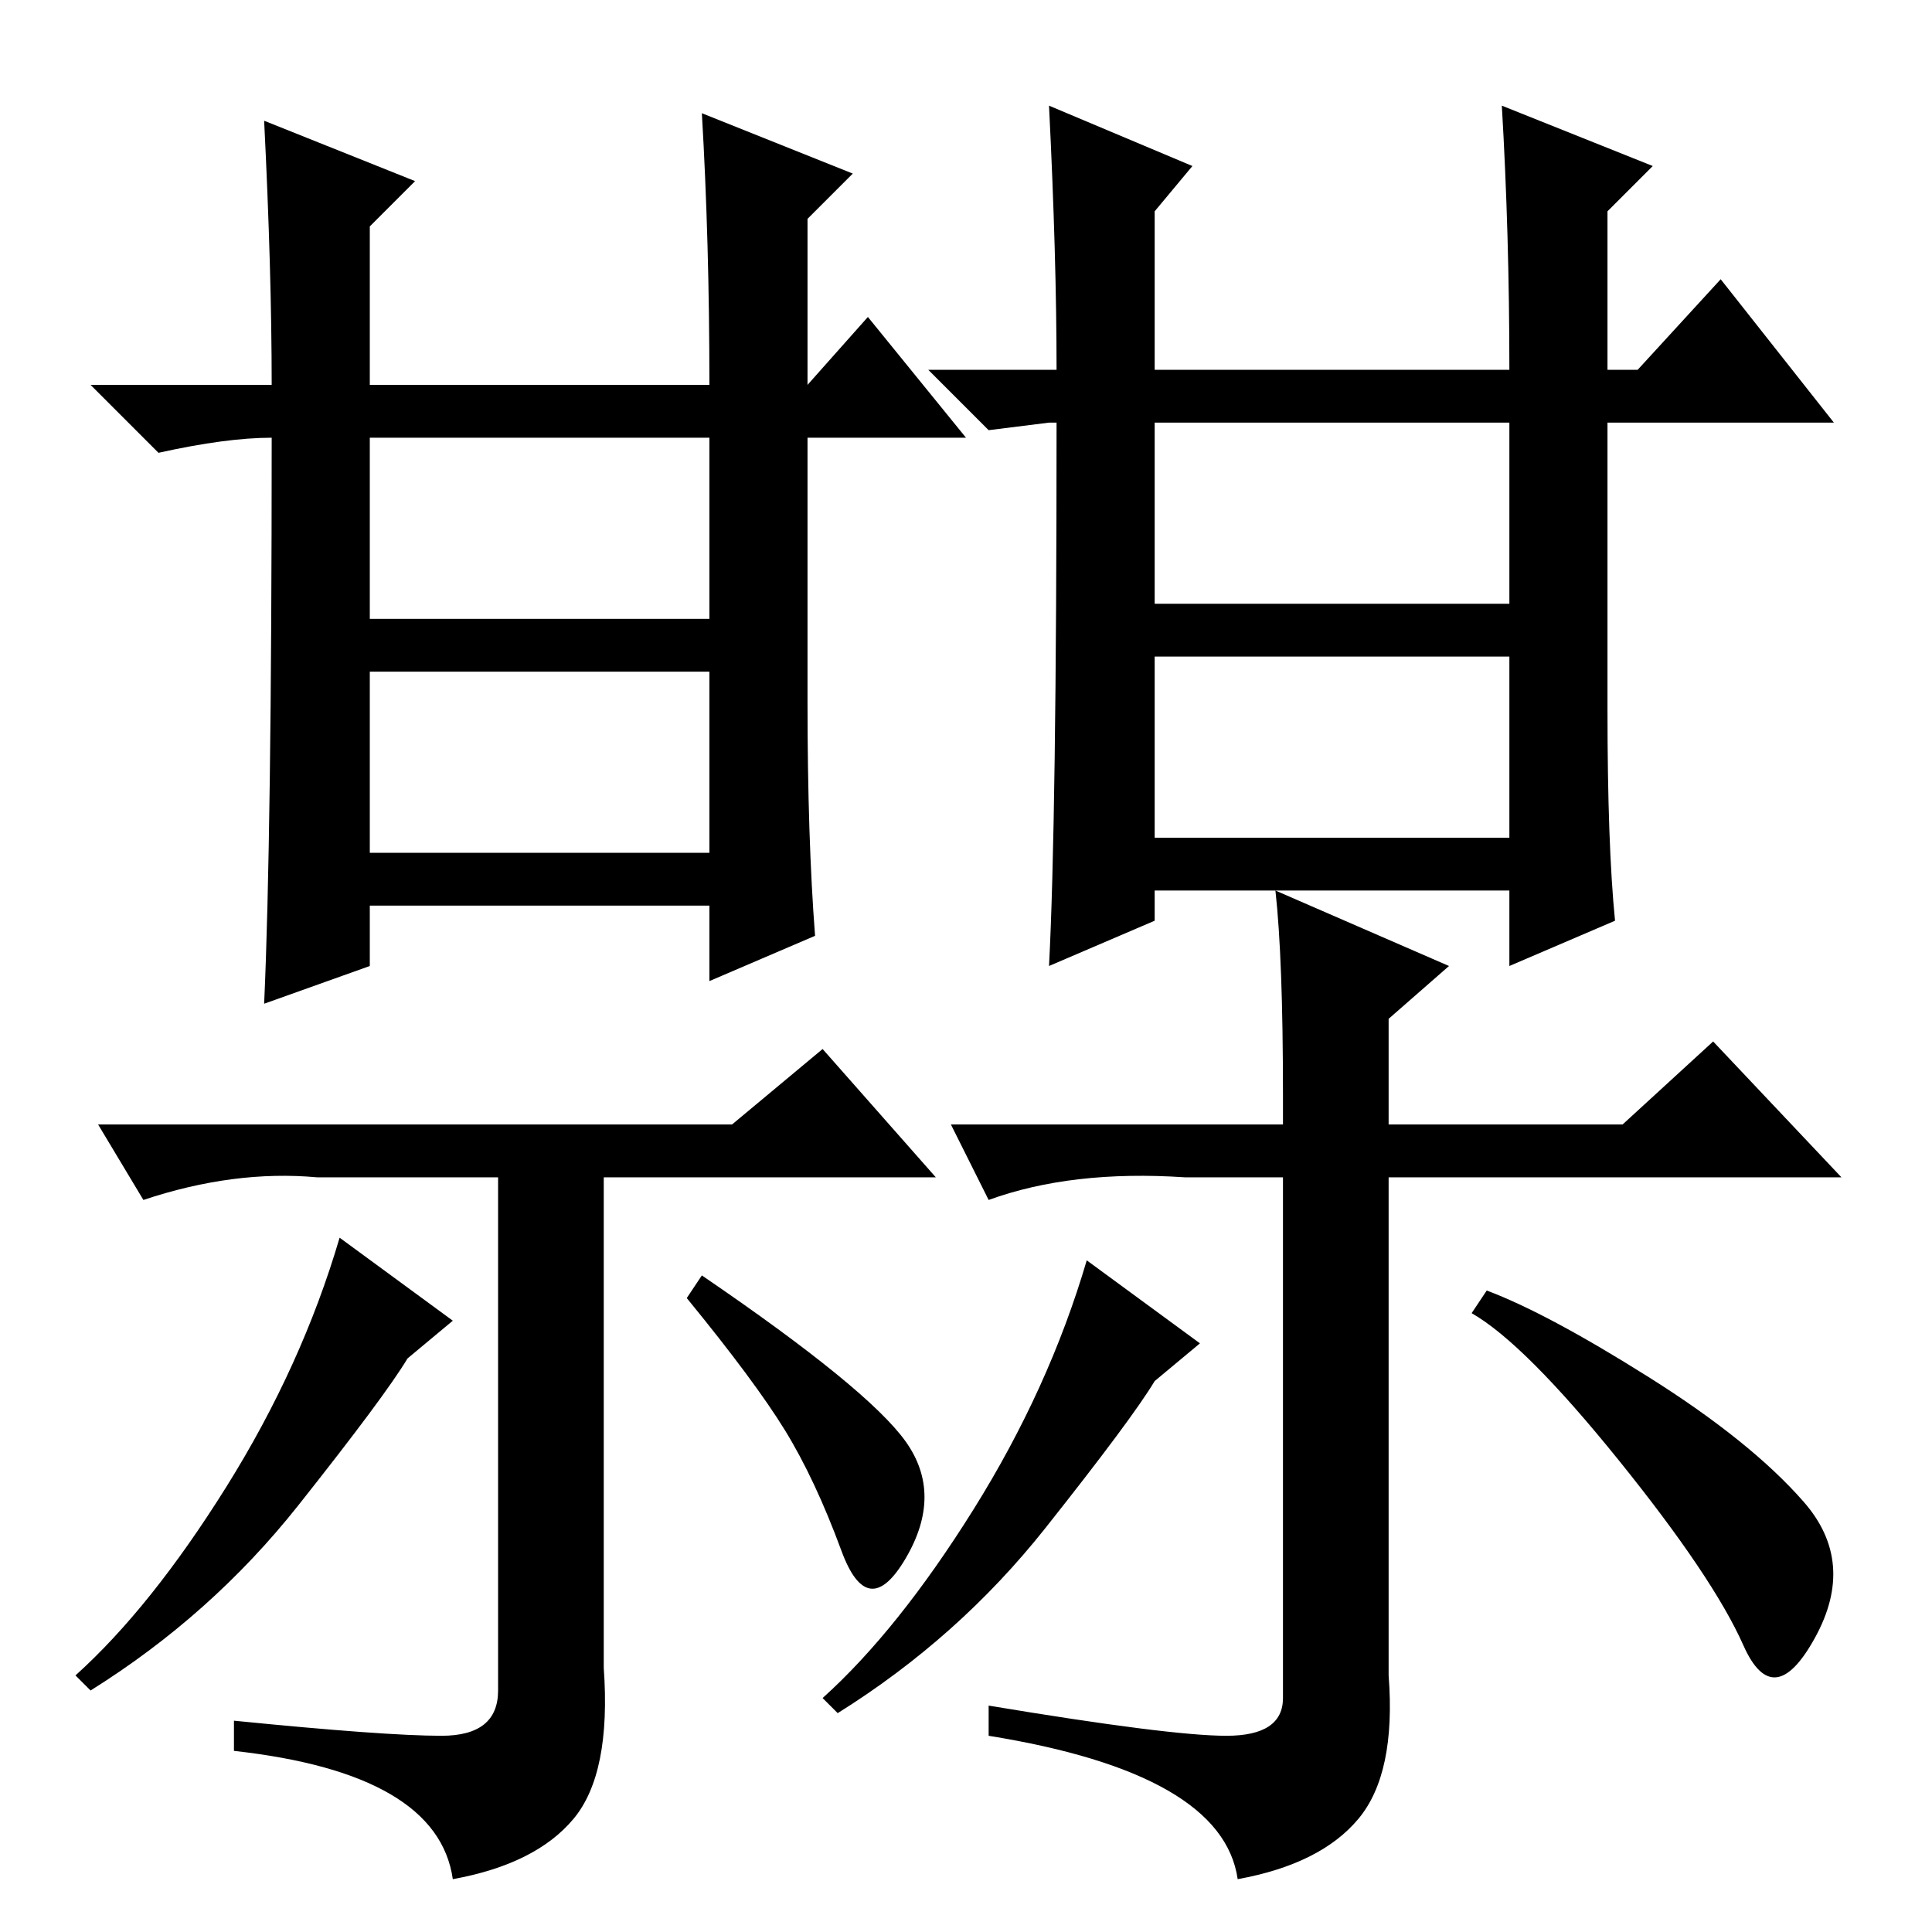 <?xml version="1.0" standalone="no"?>
<!DOCTYPE svg PUBLIC "-//W3C//DTD SVG 1.1//EN" "http://www.w3.org/Graphics/SVG/1.1/DTD/svg11.dtd" >
<svg xmlns="http://www.w3.org/2000/svg" xmlns:xlink="http://www.w3.org/1999/xlink" version="1.1" viewBox="0 -36 256 256">
  <g transform="matrix(1 0 0 -1 0 220)">
   <path fill="currentColor"
d="M153 176h47v24h-47v-24zM153 145h47v24h-47v-24zM140 200h-1l-8 -1l-8 8h17q0 15 -1 35l19 -8l-5 -6v-21h47q0 18 -1 35l20 -8l-6 -6v-21h4l11 12l15 -19h-30v-38q0 -18 1 -28l-14 -6v10h-47v-4l-14 -6q1 19 1 72zM49 174h45v24h-45v-24zM49 143h45v24h-45v-24zM36 198
q-6 0 -15 -2l-9 9h24q0 15 -1 35l20 -8l-6 -6v-21h45q0 19 -1 36l20 -8l-6 -6v-22l8 9l13 -16h-21v-35q0 -18 1 -31l-14 -6v10h-45v-8l-14 -5q1 22 1 75zM197 85q8 -3 21.5 -11.5t20.5 -16.5t1.5 -18t-9.5 -1t-16.5 24.5t-19.5 19.5zM169 138l23 -10l-8 -7v-87q1 -13 -4 -19
t-16 -8q-2 14 -33 19v4q24 -4 31.5 -4t7.5 5v80q0 18 -1 27zM138.5 53.5q-11.5 -14.5 -27.5 -24.5l-2 2q10 9 20 25t15 33l15 -11l-6 -5q-3 -5 -14.5 -19.5zM215 107l12 11l17 -18h-87q-15 1 -26 -3l-5 10h89zM93 87q22 -15 27 -22t0 -15.5t-8.5 1t-7.5 16t-13 17.5zM80 101
v-66q1 -14 -4 -20t-16 -8q-2 14 -29 17v4q20 -2 27.5 -2t7.5 6v69h14zM39.5 56.5q-11.5 -14.5 -27.5 -24.5l-2 2q10 9 20 25t15 33l15 -11l-6 -5q-3 -5 -14.5 -19.5zM97 107l12 10l15 -17h-82q-11 1 -23 -3l-6 10h84z" />
  </g>

</svg>

